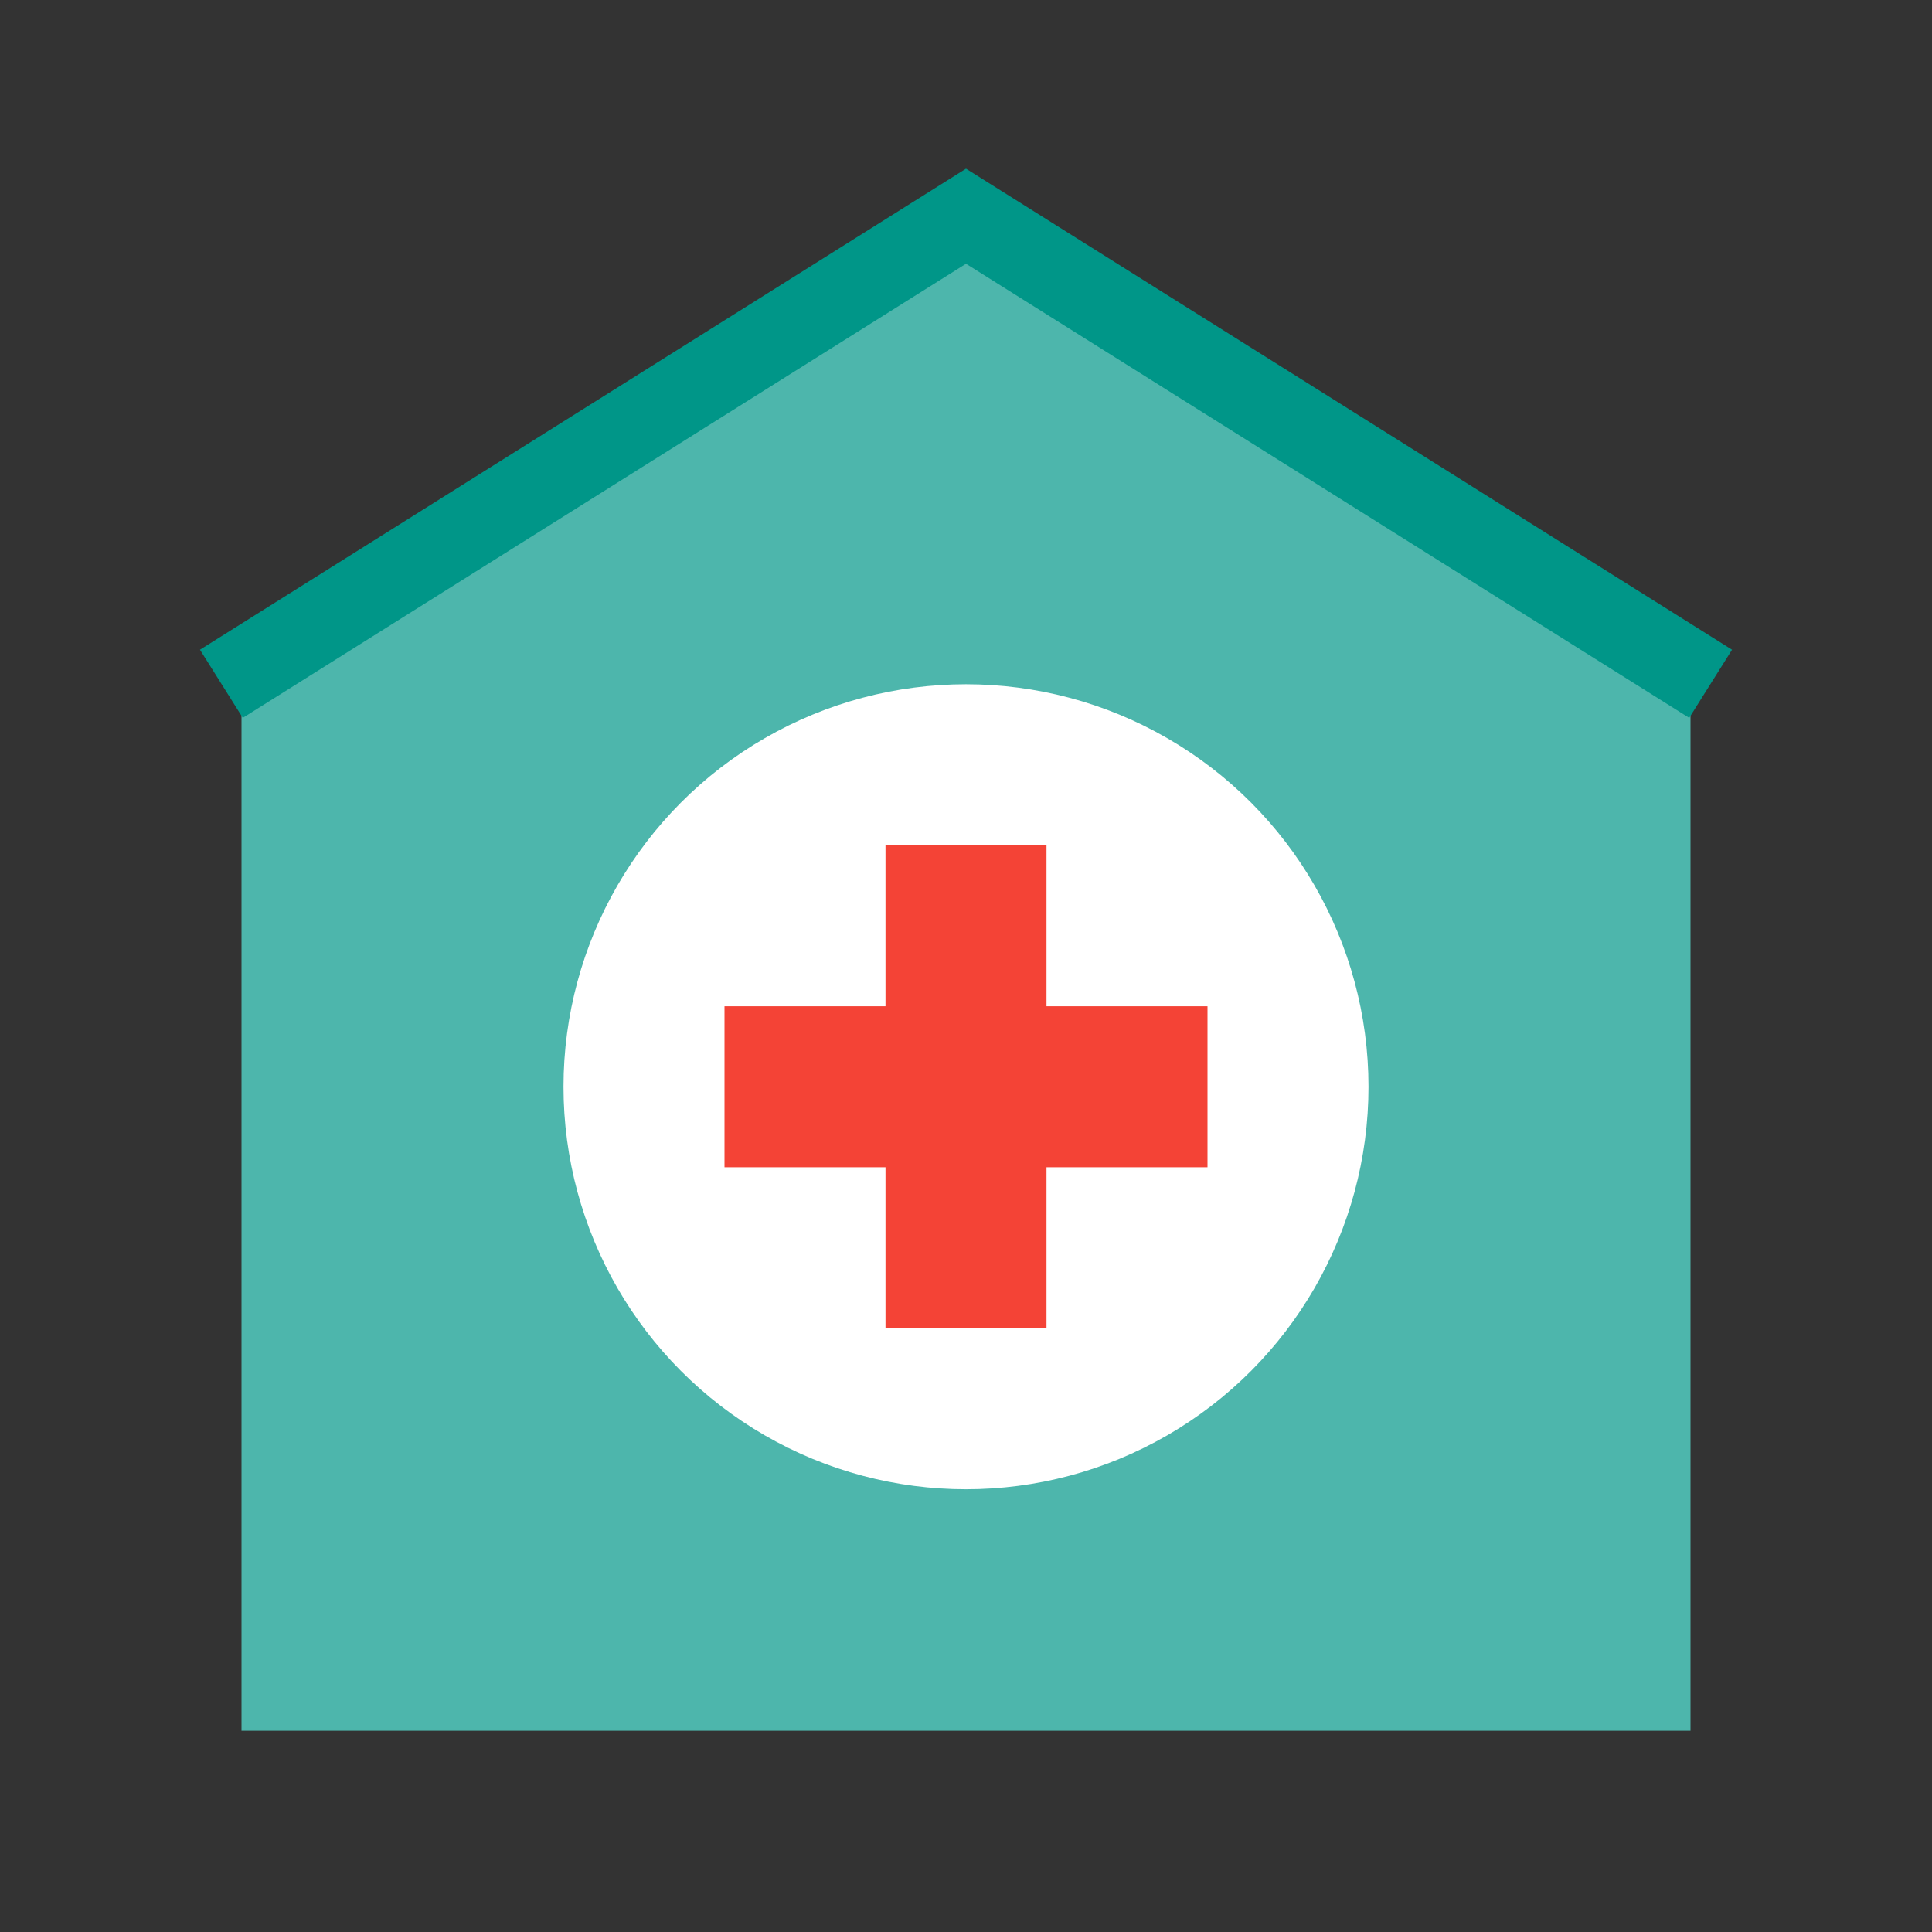 <svg id="Layer_1" enable-background="new 0 0 48 48" height="512" viewBox="0 0 48 48" width="512" xmlns="http://www.w3.org/2000/svg"><rect x="0" y="0" width="48" height="48" fill="#333333" stroke="none"/><g><path d="m42 43h-36v-26.372l18-11.302 18 11.302z" fill="#4db6ac"/></g><path d="m24 4.191-19.032 11.951 1.064 1.693 17.968-11.282 17.968 11.282 1.064-1.693z" fill="#009688"/><circle cx="24" cy="27" fill="#fff" r="10"/><g fill="#f44336"><path d="m22 21h4v12h-4z"/><path d="m18 25h12v4h-12z"/></g></svg>